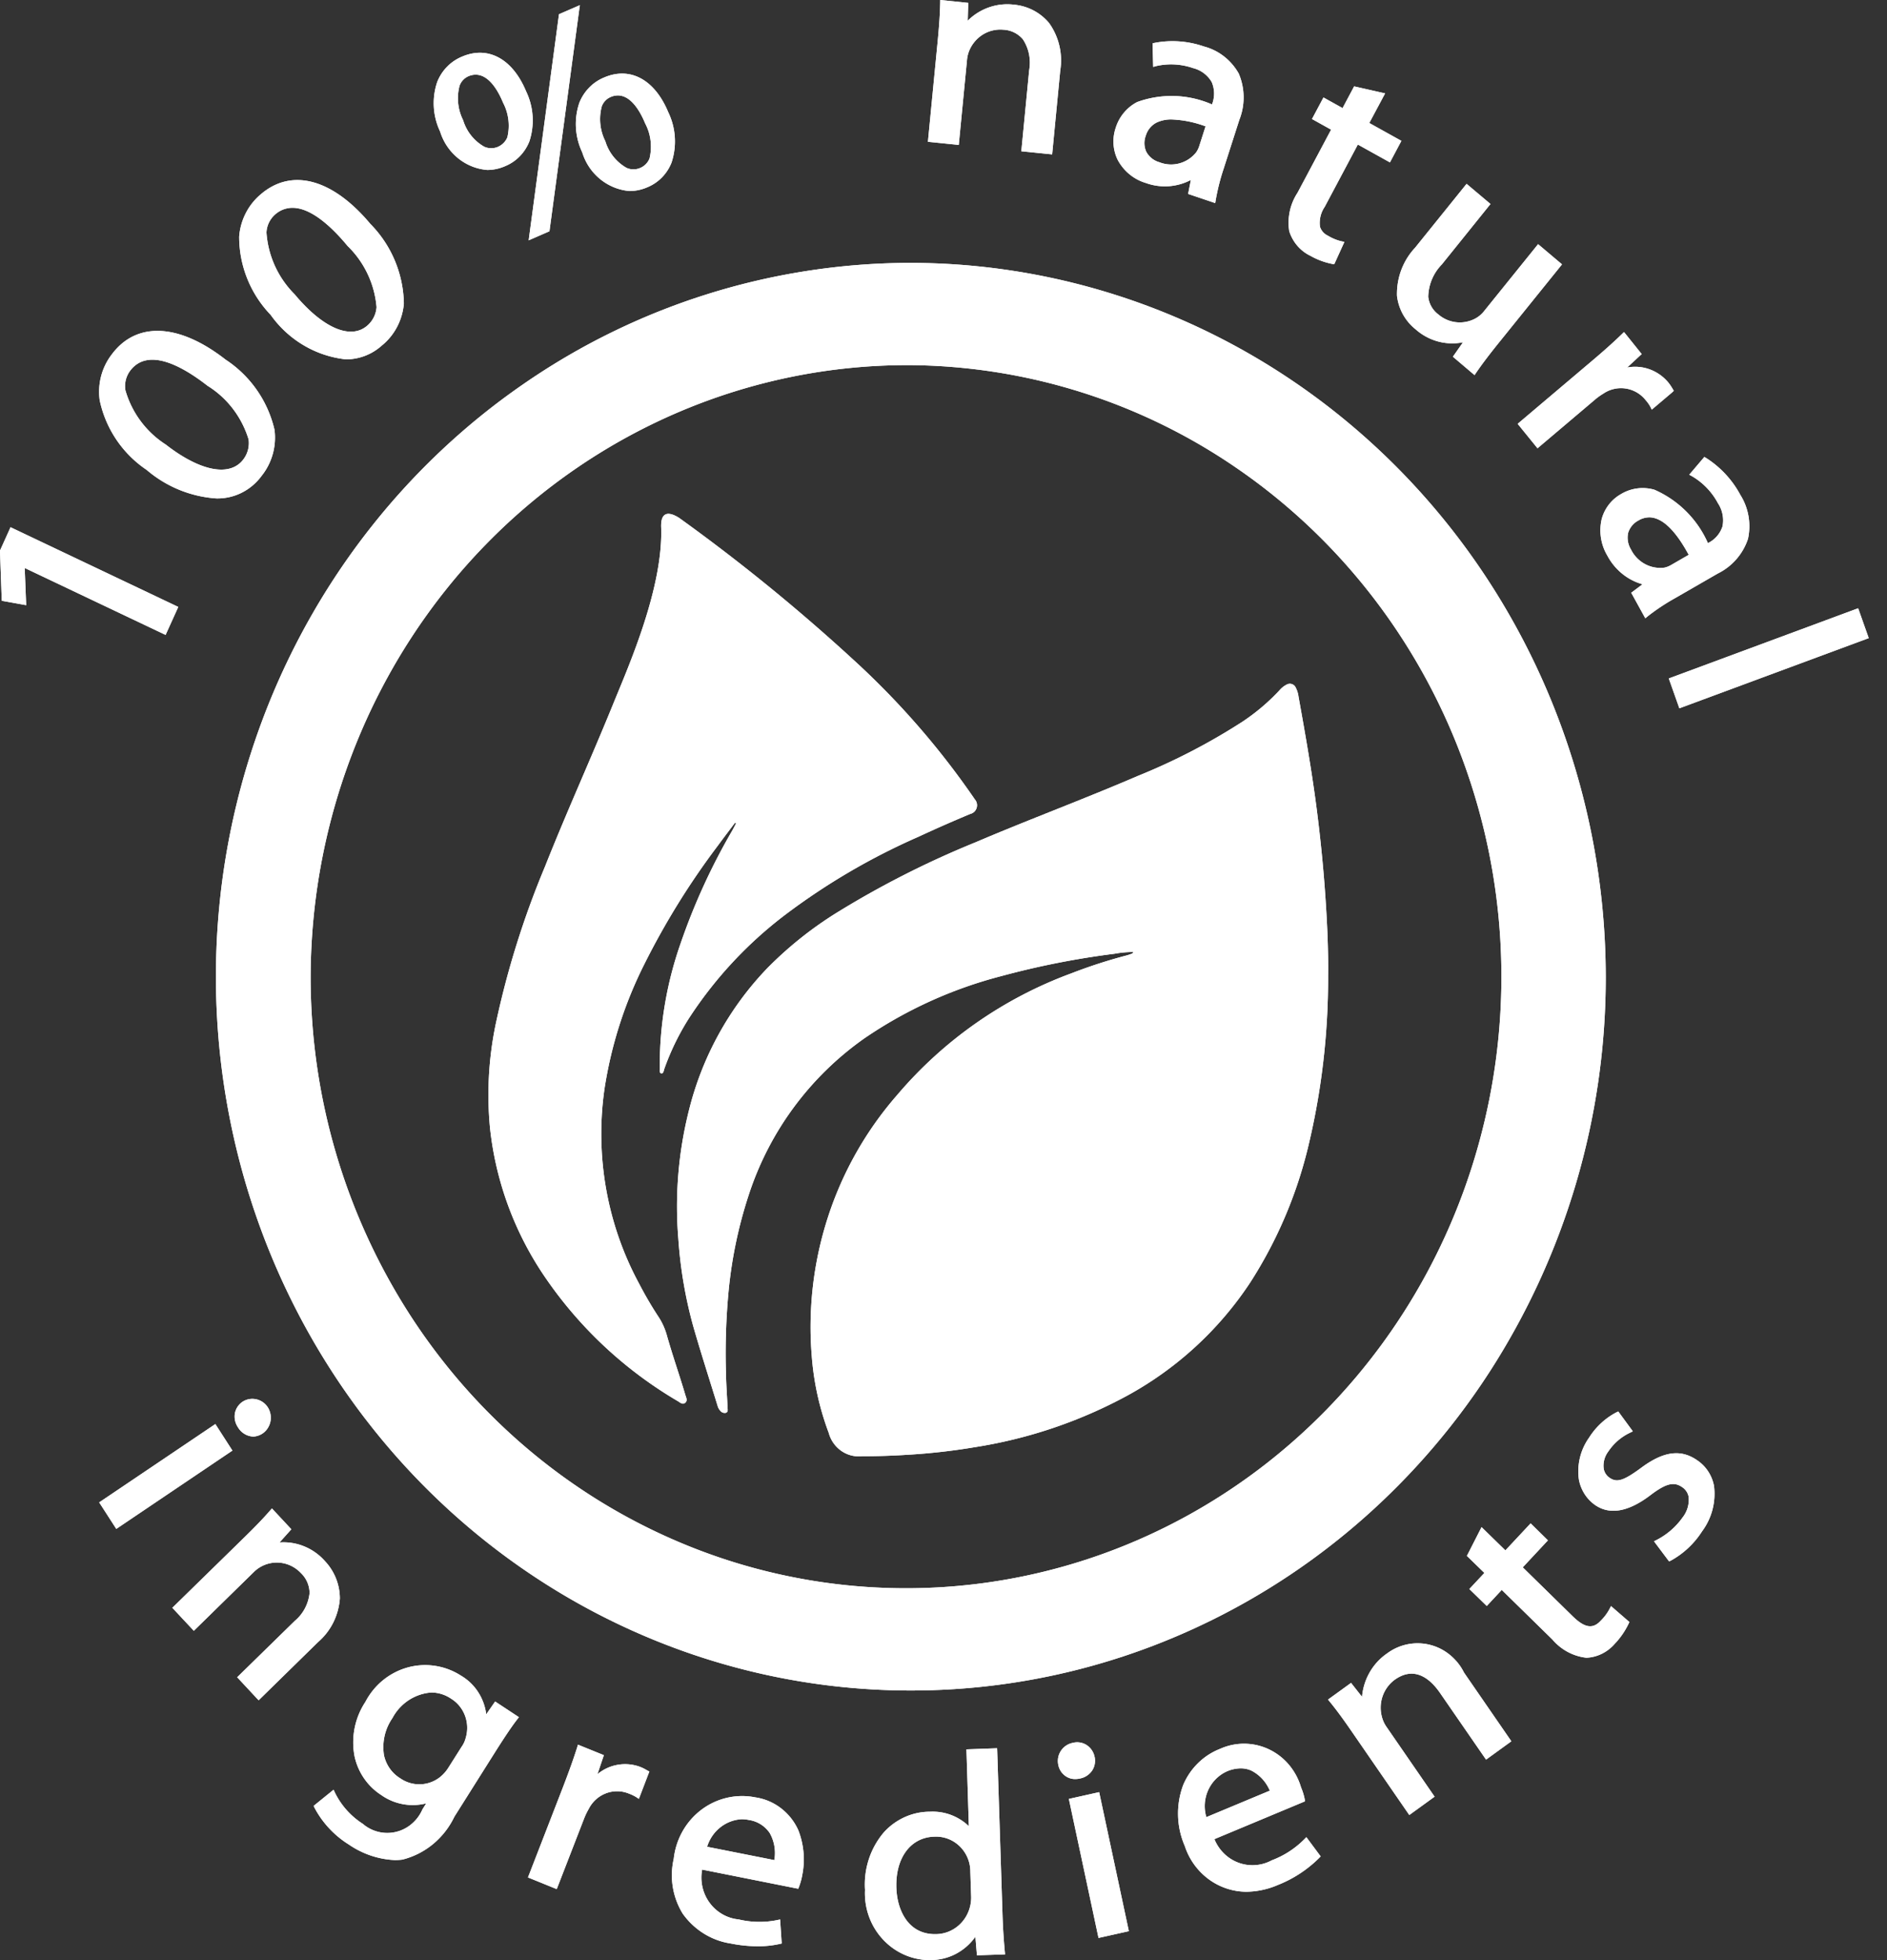 <svg width="78" height="81" fill="none" xmlns="http://www.w3.org/2000/svg"><rect width="100%" height="100%" fill="#333333" stroke="none"/><g style="mix-blend-mode:multiply" fill="#fff"><path d="M8.902 58.848L4.1 62.085l.707 1.096 4.8-3.237-.705-1.096zm1.126-.923a.749.749 0 00-.317.47.789.789 0 00.122.582c.067.115.16.21.272.278a.758.758 0 00.367.11.745.745 0 00.586-.335.79.79 0 00.1-.68.76.76 0 00-.804-.54.747.747 0 00-.326.115zm4.02 8.13a2.253 2.253 0 00-.613-1.54 2.311 2.311 0 00-.853-.61 2.258 2.258 0 00-1.027-.165l.488-.544-.802-.861-.083.094c-.28.322-.593.646-1.04 1.084l-2.994 2.928.888.95 2.48-2.429a1.352 1.352 0 011.197-.368c.284.053.545.196.746.408a1.156 1.156 0 01.361.835c-.05.449-.268.86-.61 1.144l-2.382 2.33.807.867.081.084 2.453-2.403c.26-.224.475-.498.63-.808a2.65 2.65 0 00.273-.995zm6.05 4.788a2.191 2.191 0 00-.341-.93 2.124 2.124 0 00-.71-.673 2.731 2.731 0 00-2.201-.332c-.37.103-.715.282-1.015.526-.3.244-.547.55-.728.896a3.037 3.037 0 00-.449 2.24c.07.329.203.64.392.915.188.275.429.51.706.688a2.255 2.255 0 001.865.35l-.155.248c-.1.23-.25.434-.439.595a1.549 1.549 0 01-2.027.002 3.211 3.211 0 01-1.146-1.277l-.061-.132-.824.667.039.084a3.985 3.985 0 001.414 1.513c.565.39 1.223.612 1.902.643.106 0 .21-.006.315-.02a3.22 3.22 0 001.265-.641 3.34 3.34 0 00.881-1.13l1.737-2.755c.393-.617.632-.97.853-1.258l.079-.101-.983-.648-.369.53zm-.846.969a1.105 1.105 0 01-.173.375l-.54.853a1.58 1.58 0 01-.336.386 1.378 1.378 0 01-1.653.065 1.462 1.462 0 01-.436-.406 1.504 1.504 0 01-.242-.552c-.086-.538.04-1.09.349-1.534a2.02 2.02 0 01.672-.74c.282-.185.604-.294.937-.318.29.002.575.09.817.256.262.161.463.408.573.7.11.293.121.615.032.915zm7.229 1.21a1.783 1.783 0 00-1.785.295l.265-.786-1.07-.434-.036.119c-.145.457-.325.964-.588 1.647l-1.4 3.61-.044.11 1.19.483 1.127-2.906a3 3 0 01.197-.411c.15-.295.402-.523.705-.64.304-.117.639-.116.941.005.107.038.21.087.308.145l.117.078.395-1.032.039-.097-.122-.066a1.644 1.644 0 00-.24-.119zm4.736 1.252a2.772 2.772 0 00-1.165.018 2.811 2.811 0 00-1.06.495 2.897 2.897 0 00-.778.891 2.977 2.977 0 00-.365 1.136 3.03 3.03 0 00.37 2.264c.234.33.53.61.87.822.34.212.717.352 1.11.412.37.075.744.114 1.12.115.302.003.603-.028.898-.092l.095-.022-.066-.993-.129.028a3.708 3.708 0 01-1.583-.029 1.66 1.66 0 01-.67-.213 1.708 1.708 0 01-.53-.473 1.763 1.763 0 01-.31-1.373l3.88.773.093.018.034-.09c.059-.156.103-.318.132-.484a3.31 3.31 0 00-.164-1.844 2.363 2.363 0 00-.722-.913 2.28 2.28 0 00-1.06-.446zm.79 2.593l-2.778-.551a1.63 1.63 0 01.54-.798c.254-.203.563-.322.885-.34.1 0 .2.01.3.031a1.258 1.258 0 01.863.54c.191.338.258.734.19 1.119v-.001zm9.434 2.322l-.22-6.826-.005-.118-1.268.046.1 3.175a2.189 2.189 0 00-.731-.462 2.142 2.142 0 00-.847-.138l-.103.002c-.345.01-.684.09-.999.237a2.602 2.602 0 00-.832.614 3.29 3.29 0 00-.622 1.11c-.134.41-.188.841-.159 1.271a2.83 2.83 0 00.158 1.081c.123.346.311.663.555.933.243.27.536.488.863.64a2.63 2.63 0 001.037.245c.029 0 .06 0 .092-.002.362.002.72-.084 1.043-.251a2.29 2.29 0 00.815-.713l.064.768 1.163-.038-.012-.124a25.207 25.207 0 01-.092-1.45zm-1.332-.451c-.07.33-.245.627-.498.842-.254.216-.57.338-.9.346l-.063.001c-1.132 0-1.57-1.027-1.597-1.918-.04-1.229.585-2.076 1.555-2.11l.059-.002c.311-.006.616.092.867.281a1.452 1.452 0 01.577 1.165l.032.98c.008.14-.002.28-.032.415zm4.073-4.398l1.226 5.744 1.254-.28-1.227-5.745-1.253.28zm.451-.843a.783.783 0 00.522-.348.74.74 0 00.09-.552.764.764 0 00-.331-.486.721.721 0 00-.571-.089.763.763 0 00-.598.91c.032.168.12.318.249.425.129.107.29.165.456.161a.878.878 0 00.183-.02v-.001zm9.275 2.516c-.383.382-.84.677-1.341.864a1.672 1.672 0 01-1.97-.281 1.754 1.754 0 01-.399-.595l3.663-1.529.083-.035-.015-.093a2.383 2.383 0 00-.15-.482c-.1-.343-.27-.66-.497-.931a2.465 2.465 0 00-.826-.64 2.405 2.405 0 00-2.021-.022c-.34.132-.65.332-.912.589a2.778 2.778 0 00-.615.907 3.359 3.359 0 00.066 2.52c.179.547.52 1.023.975 1.362a2.653 2.653 0 001.564.528c.448-.005.891-.1 1.305-.279a5.038 5.038 0 001.702-1.11l.07-.072-.59-.794-.092.093zM50.715 73.2c.18-.079.371-.12.566-.124.154-.001.306.03.447.094.34.174.61.468.76.828l-2.623 1.094a1.603 1.603 0 01.074-1.112c.157-.349.433-.626.776-.78zm6.612-4.867c-.29.2-.533.465-.71.774-.178.31-.286.656-.317 1.013l-.453-.576-.952.689.078.097c.305.373.578.754.895 1.213l2.386 3.461 1.046-.758-1.977-2.868a1.265 1.265 0 01-.193-.399 1.454 1.454 0 01.015-.867c.093-.28.27-.523.504-.696.825-.592 1.476-.036 1.876.544l1.902 2.755 1.046-.758-1.958-2.84a2.203 2.203 0 00-.587-.733 2.102 2.102 0 00-2.601-.05zm9.199-1.836a1.968 1.968 0 01-.356.474c-.322.354-.661.31-1.159-.177l-2.067-2.025 1.04-1.115-.714-.703-1.044 1.117-.985-.961-.566 1.11-.041.078.724.705-.622.665.72.701.62-.665 2.091 2.049c.36.424.863.694 1.408.755.223-.01.442-.067.644-.167.201-.1.381-.24.529-.412.23-.24.42-.517.566-.818l.037-.08-.759-.658-.066.127zm3.624-6.155c-.685-.473-1.407-.368-2.351.344-.69.502-.966.59-1.266.382a.57.57 0 01-.244-.379.97.97 0 01.188-.703c.224-.336.531-.603.89-.775l.127-.062-.602-.821-.083.039a2.961 2.961 0 00-1.124 1.044 2.4 2.4 0 00-.42 1.735c.04.212.12.414.236.595.115.18.265.336.44.457.612.417 1.382.275 2.292-.421.634-.479.959-.555 1.295-.326a.617.617 0 01.273.406c.03.304-.06.608-.246.845a2.99 2.99 0 01-1.061.927l-.125.064.624.832.086-.042a3.571 3.571 0 001.275-1.2 2.598 2.598 0 00.495-1.88 1.658 1.658 0 00-.244-.603 1.611 1.611 0 00-.455-.457v-.002zm-7.416-42.827l.82 1.01 2.353-1.992c.113-.099.235-.187.363-.264a1.297 1.297 0 011.744.254c.076.085.143.178.2.277l.063.128.837-.709.073-.071-.054-.088a2.011 2.011 0 00-.168-.248 1.806 1.806 0 00-.77-.547c-.3-.11-.622-.137-.935-.078l.6-.556-.731-.91-.088.086c-.34.331-.737.687-1.293 1.156l-2.927 2.477-.087.075zM21.852 9.932l.86-.375L23.94.417l.03-.204-.864.375-1.226 9.14-.027.204zm36.663 3.677c.265.236.58.407.919.5.34.093.695.105 1.04.036l-.418.596.895.76.071-.105c.227-.332.51-.708.922-1.22l2.549-3.16.073-.092-.988-.834-2.222 2.754c-.1.13-.224.237-.365.315a1.357 1.357 0 01-1.532-.162 1.054 1.054 0 01-.422-.731 1.97 1.97 0 01.563-1.34l2.01-2.496-.988-.833-2.127 2.638a2.764 2.764 0 00-.57.916 2.82 2.82 0 00-.18 1.072 2.08 2.08 0 00.77 1.386zm-4.37-3.05c.287.166.598.283.921.347l.085.015.42-.924-.139-.03a1.915 1.915 0 01-.539-.226.615.615 0 01-.33-.367 1.17 1.17 0 01.194-.825l1.37-2.576 1.327.738.473-.89-1.327-.738.654-1.224-1.28-.29-.478.898-.79-.439-.474.89.79.44-1.387 2.606a2.257 2.257 0 00-.344 1.587c.069.219.18.421.326.594.147.174.326.315.527.415zm16.452 11.885a4.301 4.301 0 00-2.212-2.206 1.74 1.74 0 00-1.388.185 1.66 1.66 0 00-.493.428 1.707 1.707 0 00-.295.59 2.043 2.043 0 00.232 1.52c.152.287.359.54.609.744.25.204.537.353.844.44l-.466.35.581 1.054.105-.085a8.733 8.733 0 011.097-.73l1.8-1.037a2.453 2.453 0 001.243-1.432 2.437 2.437 0 00-.32-1.82 4.107 4.107 0 00-1.403-1.514l-.081-.048-.624.734.127.07a2.84 2.84 0 011.058 1.107 1.28 1.28 0 01.19.956 1.165 1.165 0 01-.605.694zm-1.527.908a.966.966 0 01-.268.105 1.328 1.328 0 01-.809-.15 1.378 1.378 0 01-.576-.6.935.935 0 01-.115-.694.867.867 0 01.424-.505.884.884 0 01.449-.129c.08 0 .161.013.239.037.453.135.92.643 1.39 1.512l-.734.424zM27.622 4.636c-.56-1.349-1.575-1.899-2.656-1.431-.23.095-.438.236-.613.416a1.9 1.9 0 00-.406.628 2.724 2.724 0 00.12 2.047c.134.436.392.822.742 1.107.35.284.773.456 1.218.492a1.87 1.87 0 00.739-.16 1.8 1.8 0 00.598-.405 1.84 1.84 0 00.395-.614 2.77 2.77 0 00-.137-2.08zm-.773 1.91a.702.702 0 01-.385.394.697.697 0 01-.567-.004 1.893 1.893 0 01-.873-1.093V5.84a2.04 2.04 0 01-.15-1.442.671.671 0 01.36-.386.767.767 0 01.306-.068c.558 0 .938.695 1.129 1.158.233.44.297.956.18 1.443zM43.365.952A2.144 2.144 0 0041.92.194a2.289 2.289 0 00-1.033.108 2.337 2.337 0 00-.886.554l.022-.737L38.865 0l-.002.126c-.01.454-.04.907-.098 1.518l-.398 4.099-.011.116 1.275.13.339-3.496c.011-.15.048-.295.107-.431.11-.248.287-.458.508-.607a1.365 1.365 0 01.884-.227 1.123 1.123 0 01.813.397c.245.372.338.828.26 1.27l-.314 3.24-.012.116 1.275.129.334-3.46a2.655 2.655 0 00-.46-1.967zm5.746 7.062l1.12.378.023-.135a8.95 8.95 0 01.329-1.294l.644-2.007a2.514 2.514 0 00-.022-1.913 2.365 2.365 0 00-.61-.712 2.296 2.296 0 00-.831-.411 3.967 3.967 0 00-2.03-.15l-.092.02.025.975.139-.038a2.776 2.776 0 011.51.087 1.235 1.235 0 01.77.576 1.21 1.21 0 01.012.926 4.165 4.165 0 00-3.09-.1c-.214.11-.404.264-.558.451-.155.188-.27.406-.34.641a1.735 1.735 0 00.088 1.294c.124.232.29.437.492.602.2.165.432.287.68.36a2.307 2.307 0 001.855-.128l-.114.578zm-1.186-1.309a.887.887 0 01-.544-.436.863.863 0 01-.02-.66.89.89 0 01.445-.543 1.4 1.4 0 01.636-.129c.475.02.944.116 1.39.284l-.263.822a.974.974 0 01-.13.26c-.18.221-.422.378-.694.45a1.312 1.312 0 01-.82-.048zm28.883 18.431l-7.72 2.86-.108.041.437 1.233 7.72-2.86.108-.04-.437-1.234zM14.301 14.85c.546 0 1.073-.203 1.483-.572.26-.21.473-.472.63-.77a2.54 2.54 0 00.28-.964 4.803 4.803 0 00-1.368-3.274h-.003c-1.569-1.884-3.27-2.345-4.553-1.232a2.492 2.492 0 00-.614.777 2.554 2.554 0 00-.27.962 4.66 4.66 0 001.3 3.232c.365.514.83.944 1.367 1.26a4.334 4.334 0 001.748.581zm-2.936-5.98c.2-.183.46-.283.727-.282.775 0 1.63.796 2.275 1.576a3.992 3.992 0 011.198 2.53 1.108 1.108 0 01-.383.762c-.688.598-1.839.104-3.005-1.296a3.994 3.994 0 01-1.163-2.554 1.055 1.055 0 01.351-.736zM6.063 19.419a4.943 4.943 0 002.875 1.178 2.23 2.23 0 001.053-.236c.328-.164.612-.406.83-.706.208-.261.362-.564.453-.889a2.55 2.55 0 00.074-1 4.75 4.75 0 00-2.024-2.905c-1.93-1.506-3.688-1.583-4.705-.213a2.516 2.516 0 00-.438.89 2.556 2.556 0 00-.061.997 4.613 4.613 0 001.943 2.884zm-.69-4.089c.734-.99 2.148-.213 3.204.611.81.5 1.414 1.288 1.698 2.214a1.11 1.11 0 01-.215.828c-.549.734-1.775.503-3.207-.611a3.962 3.962 0 01-1.67-2.248 1.064 1.064 0 01.19-.794zm16.37-11.564c-.56-1.34-1.574-1.889-2.652-1.422-.23.095-.438.237-.613.416a1.9 1.9 0 00-.406.629 2.726 2.726 0 00.12 2.046c.134.435.392.818.74 1.101.348.283.77.453 1.213.488a1.85 1.85 0 00.74-.16c.225-.093.428-.23.6-.406.17-.175.305-.384.396-.613a2.768 2.768 0 00-.139-2.08zm-.771 1.908a.746.746 0 01-.398.398.708.708 0 01-.556-.008 1.885 1.885 0 01-.873-1.092V4.97a2.018 2.018 0 01-.147-1.432.677.677 0 01.361-.386.755.755 0 01.305-.065c.559 0 .94.694 1.13 1.156.23.437.294.948.177 1.432zM6.74 26.188l.105.049.524-1.156-6.828-3.244-.105-.05-.425.94-.012.025.07 1.98.006.095 1.007.181-.061-1.537 5.719 2.717z"/><g style="mix-blend-mode:multiply"><path d="M30.38 34.001c-.241.321-.485.641-.723.965a31.407 31.407 0 00-3.023 4.877 17.273 17.273 0 00-1.646 5.144c-.4 2.775.103 5.608 1.43 8.06.239.461.5.91.784 1.344.155.23.274.486.353.755.235.84.526 1.662.773 2.497.032.107.103.231-.001.323-.11.097-.213-.007-.306-.063a17.152 17.152 0 01-5.498-5.135 13.46 13.46 0 01-2.266-6.132 14.341 14.341 0 01.229-4.293 36.469 36.469 0 012.042-6.532c.896-2.26 1.903-4.47 2.819-6.722.619-1.522 2.072-4.785 1.982-7.303-.024-.686.359-.631.748-.381a77.472 77.472 0 017.19 5.852 33.322 33.322 0 014.959 5.676l.064.095a.368.368 0 01.08.357.365.365 0 01-.263.25c-.72.3-1.436.615-2.144.944a27.393 27.393 0 00-5.51 3.226 16.977 16.977 0 00-3.994 4.304 10.377 10.377 0 00-1 2.062c-.025.072-.032.199-.125.183-.09-.015-.061-.137-.063-.215-.01-1.75.28-3.49.857-5.137a26.204 26.204 0 012.139-4.678c.055-.098.105-.199.158-.297L30.38 34z"/><path d="M46.855 39.341a4.31 4.31 0 00-.78.071c-1.582.199-3.15.508-4.691.926a18.015 18.015 0 00-5.64 2.56 12.722 12.722 0 00-4.8 6.497 18.317 18.317 0 00-.819 3.871 27.324 27.324 0 00-.114 3.57c.009.445.044.888.063 1.332.003.077.031.182-.07.215a.23.23 0 01-.241-.098.463.463 0 01-.1-.187c-.334-1.084-.682-2.163-.997-3.254a18.115 18.115 0 01-.626-3.643 16.24 16.24 0 01.432-5.294 12.987 12.987 0 013.228-5.88 15.51 15.51 0 012.871-2.3 38.51 38.51 0 015.75-2.918c2.22-.947 4.483-1.785 6.7-2.739a25.858 25.858 0 004.333-2.244 8.58 8.58 0 001.535-1.3.948.948 0 01.29-.232.265.265 0 01.383.125c.06.117.098.244.114.375.286 1.582.564 3.165.766 4.761.148 1.176.266 2.356.346 3.54.073 1.074.123 2.15.11 3.225a29.794 29.794 0 01-.823 7.063 18.285 18.285 0 01-2.391 5.606 14.316 14.316 0 01-5.1 4.69 19.535 19.535 0 01-6.3 2.126c-.917.154-1.84.258-2.768.312a28.14 28.14 0 01-1.882.06 1.266 1.266 0 01-.86-.222 1.325 1.325 0 01-.517-.74 11.472 11.472 0 01-.698-3.122 14.699 14.699 0 01.663-5.79 14.43 14.43 0 012.852-5.04 17.251 17.251 0 017.21-5.04 20.84 20.84 0 012.285-.74c.078-.021.154-.05.23-.078.012-.005.02-.023.056-.064z"/></g><path d="M37.543 15.088a24.158 24.158 0 0113.648 4.305c4.035 2.788 7.175 6.742 9.023 11.362a25.907 25.907 0 011.363 14.594c-.96 4.897-3.311 9.391-6.757 12.916-3.445 3.525-7.83 5.923-12.602 6.89a24.012 24.012 0 01-14.207-1.454c-4.492-1.916-8.33-5.155-11.03-9.31a25.76 25.76 0 01-4.141-14.03c.02-6.713 2.631-13.144 7.262-17.882 4.631-4.738 10.904-7.396 17.44-7.391zm0-4.225a28.196 28.196 0 00-15.93 5.025c-4.71 3.254-8.374 7.869-10.532 13.261a30.238 30.238 0 00-1.59 17.034c1.12 5.715 3.865 10.96 7.886 15.075 4.022 4.114 9.14 6.913 14.71 8.042a28.014 28.014 0 0016.58-1.697c5.243-2.236 9.723-6.017 12.875-10.866a30.066 30.066 0 004.833-16.376c-.014-7.838-3.06-15.35-8.467-20.881-5.407-5.532-12.733-8.632-20.365-8.617z"/></g><path d="M8.902 58.848L4.1 62.085l.707 1.096 4.8-3.237-.705-1.096zm1.126-.923a.749.749 0 00-.317.47.789.789 0 00.122.582c.067.115.16.21.272.278a.758.758 0 00.367.11.745.745 0 00.586-.335.79.79 0 00.1-.68.76.76 0 00-.804-.54.747.747 0 00-.326.115zm4.02 8.13a2.253 2.253 0 00-.613-1.54 2.311 2.311 0 00-.853-.61 2.258 2.258 0 00-1.027-.165l.488-.544-.802-.861-.083.094c-.28.322-.593.646-1.04 1.084l-2.994 2.928.888.95 2.48-2.429a1.352 1.352 0 011.197-.368c.284.053.545.196.746.408a1.156 1.156 0 01.361.835c-.05.449-.268.86-.61 1.144l-2.382 2.33.807.867.081.084 2.453-2.403c.26-.224.475-.498.63-.808a2.65 2.65 0 00.273-.995zm6.05 4.788a2.191 2.191 0 00-.341-.93 2.124 2.124 0 00-.71-.673 2.731 2.731 0 00-2.201-.332c-.37.103-.715.282-1.015.526-.3.244-.547.55-.728.896a3.037 3.037 0 00-.449 2.24c.07.329.203.64.392.915.188.275.429.51.706.688a2.255 2.255 0 001.865.35l-.155.248c-.1.23-.25.434-.439.595a1.549 1.549 0 01-2.027.002 3.211 3.211 0 01-1.146-1.277l-.061-.132-.824.667.039.084a3.985 3.985 0 001.414 1.513c.565.39 1.223.612 1.902.643.106 0 .21-.006.315-.02a3.22 3.22 0 001.265-.641 3.34 3.34 0 00.881-1.13l1.737-2.755c.393-.617.632-.97.853-1.258l.079-.101-.983-.648-.369.53zm-.846.969a1.105 1.105 0 01-.173.375l-.54.853a1.58 1.58 0 01-.336.386 1.378 1.378 0 01-1.653.065 1.462 1.462 0 01-.436-.406 1.504 1.504 0 01-.242-.552c-.086-.538.04-1.09.349-1.534a2.02 2.02 0 01.672-.74c.282-.185.604-.294.937-.318.29.002.575.09.817.256.262.161.463.408.573.7.11.293.121.615.032.915zm7.229 1.21a1.783 1.783 0 00-1.785.295l.265-.786-1.07-.434-.036.119c-.145.457-.325.964-.588 1.647l-1.4 3.61-.044.11 1.19.483 1.127-2.906a3 3 0 01.197-.411c.15-.295.402-.523.705-.64.304-.117.639-.116.941.005.107.038.21.087.308.145l.117.078.395-1.032.039-.097-.122-.066a1.644 1.644 0 00-.24-.119zm4.736 1.252a2.772 2.772 0 00-1.165.018 2.811 2.811 0 00-1.06.495 2.897 2.897 0 00-.778.891 2.977 2.977 0 00-.365 1.136 3.03 3.03 0 00.37 2.264c.234.33.53.61.87.822.34.212.717.352 1.11.412.37.075.744.114 1.12.115.302.003.603-.028.898-.092l.095-.022-.066-.993-.129.028a3.708 3.708 0 01-1.583-.029 1.66 1.66 0 01-.67-.213 1.708 1.708 0 01-.53-.473 1.763 1.763 0 01-.31-1.373l3.88.773.093.018.034-.09c.059-.156.103-.318.132-.484a3.31 3.31 0 00-.164-1.844 2.363 2.363 0 00-.722-.913 2.28 2.28 0 00-1.06-.446zm.79 2.593l-2.778-.551a1.63 1.63 0 01.54-.798c.254-.203.563-.322.885-.34.1 0 .2.01.3.031a1.258 1.258 0 01.863.54c.191.338.258.734.19 1.119v-.001zm9.434 2.322l-.22-6.826-.005-.118-1.268.046.1 3.175a2.189 2.189 0 00-.731-.462 2.142 2.142 0 00-.847-.138l-.103.002c-.345.01-.684.09-.999.237a2.602 2.602 0 00-.832.614 3.29 3.29 0 00-.622 1.11c-.134.41-.188.841-.159 1.271a2.83 2.83 0 00.158 1.081c.123.346.311.663.555.933.243.27.536.488.863.64a2.63 2.63 0 001.037.245c.029 0 .06 0 .092-.002.362.002.72-.084 1.043-.251a2.29 2.29 0 00.815-.713l.064.768 1.163-.038-.012-.124a25.207 25.207 0 01-.092-1.45zm-1.332-.451c-.07.33-.245.627-.498.842-.254.216-.57.338-.9.346l-.063.001c-1.132 0-1.57-1.027-1.597-1.918-.04-1.229.585-2.076 1.555-2.11l.059-.002c.311-.006.616.092.867.281a1.452 1.452 0 01.577 1.165l.032.98c.008.14-.002.28-.032.415zm4.073-4.398l1.226 5.744 1.254-.28-1.227-5.745-1.253.28zm.451-.843a.783.783 0 00.522-.348.74.74 0 00.09-.552.764.764 0 00-.331-.486.721.721 0 00-.571-.089.763.763 0 00-.598.91c.032.168.12.318.249.425.129.107.29.165.456.161a.878.878 0 00.183-.02v-.001zm9.275 2.516c-.383.382-.84.677-1.341.864a1.672 1.672 0 01-1.97-.281 1.754 1.754 0 01-.399-.595l3.663-1.529.083-.035-.015-.093a2.383 2.383 0 00-.15-.482c-.1-.343-.27-.66-.497-.931a2.465 2.465 0 00-.826-.64 2.405 2.405 0 00-2.021-.022c-.34.132-.65.332-.912.589a2.778 2.778 0 00-.615.907 3.359 3.359 0 00.066 2.52c.179.547.52 1.023.975 1.362a2.653 2.653 0 001.564.528c.448-.005.891-.1 1.305-.279a5.038 5.038 0 001.702-1.11l.07-.072-.59-.794-.092.093zM50.715 73.2c.18-.079.371-.12.566-.124.154-.001.306.03.447.094.34.174.61.468.76.828l-2.623 1.094a1.603 1.603 0 01.074-1.112c.157-.349.433-.626.776-.78zm6.612-4.867c-.29.2-.533.465-.71.774-.178.31-.286.656-.317 1.013l-.453-.576-.952.689.078.097c.305.373.578.754.895 1.213l2.386 3.461 1.046-.758-1.977-2.868a1.265 1.265 0 01-.193-.399 1.454 1.454 0 01.015-.867c.093-.28.27-.523.504-.696.825-.592 1.476-.036 1.876.544l1.902 2.755 1.046-.758-1.958-2.84a2.203 2.203 0 00-.587-.733 2.102 2.102 0 00-2.601-.05zm9.199-1.836a1.968 1.968 0 01-.356.474c-.322.354-.661.31-1.159-.177l-2.067-2.025 1.04-1.115-.714-.703-1.044 1.117-.985-.961-.566 1.11-.041.078.724.705-.622.665.72.701.62-.665 2.091 2.049c.36.424.863.694 1.408.755.223-.01.442-.067.644-.167.201-.1.381-.24.529-.412.23-.24.42-.517.566-.818l.037-.08-.759-.658-.066.127zm3.624-6.155c-.685-.473-1.407-.368-2.351.344-.69.502-.966.59-1.266.382a.57.57 0 01-.244-.379.97.97 0 01.188-.703c.224-.336.531-.603.89-.775l.127-.062-.602-.821-.083.039a2.961 2.961 0 00-1.124 1.044 2.4 2.4 0 00-.42 1.735c.04.212.12.414.236.595.115.18.265.336.44.457.612.417 1.382.275 2.292-.421.634-.479.959-.555 1.295-.326a.617.617 0 01.273.406c.03.304-.06.608-.246.845a2.99 2.99 0 01-1.061.927l-.125.064.624.832.086-.042a3.571 3.571 0 001.275-1.2 2.598 2.598 0 00.495-1.88 1.658 1.658 0 00-.244-.603 1.611 1.611 0 00-.455-.457v-.002zm-7.416-42.827l.82 1.01 2.353-1.992c.113-.099.235-.187.363-.264a1.297 1.297 0 011.744.254c.076.085.143.178.2.277l.063.128.837-.709.073-.071-.054-.088a2.011 2.011 0 00-.168-.248 1.806 1.806 0 00-.77-.547c-.3-.11-.622-.137-.935-.078l.6-.556-.731-.91-.088.086c-.34.331-.737.687-1.293 1.156l-2.927 2.477-.087.075zM21.852 9.932l.86-.375L23.94.417l.03-.204-.864.375-1.226 9.14-.027.204zm36.663 3.677c.265.236.58.407.919.5.34.093.695.105 1.04.036l-.418.596.895.76.071-.105c.227-.332.51-.708.922-1.22l2.549-3.16.073-.092-.988-.834-2.222 2.754c-.1.13-.224.237-.365.315a1.357 1.357 0 01-1.532-.162 1.054 1.054 0 01-.422-.731 1.97 1.97 0 01.563-1.34l2.01-2.496-.988-.833-2.127 2.638a2.764 2.764 0 00-.57.916 2.82 2.82 0 00-.18 1.072 2.08 2.08 0 00.77 1.386zm-4.37-3.05c.287.166.598.283.921.347l.085.015.42-.924-.139-.03a1.915 1.915 0 01-.539-.226.615.615 0 01-.33-.367 1.17 1.17 0 01.194-.825l1.37-2.576 1.327.738.473-.89-1.327-.738.654-1.224-1.28-.29-.478.898-.79-.439-.474.89.79.44-1.387 2.606a2.257 2.257 0 00-.344 1.587c.069.219.18.421.326.594.147.174.326.315.527.415zm16.452 11.885a4.301 4.301 0 00-2.212-2.206 1.74 1.74 0 00-1.388.185 1.66 1.66 0 00-.493.428 1.707 1.707 0 00-.295.59 2.043 2.043 0 00.232 1.52c.152.287.359.54.609.744.25.204.537.353.844.44l-.466.35.581 1.054.105-.085a8.733 8.733 0 011.097-.73l1.8-1.037a2.453 2.453 0 001.243-1.432 2.437 2.437 0 00-.32-1.82 4.107 4.107 0 00-1.403-1.514l-.081-.048-.624.734.127.07a2.84 2.84 0 011.058 1.107 1.28 1.28 0 01.19.956 1.165 1.165 0 01-.605.694zm-1.527.908a.966.966 0 01-.268.105 1.328 1.328 0 01-.809-.15 1.378 1.378 0 01-.576-.6.935.935 0 01-.115-.694.867.867 0 01.424-.505.884.884 0 01.449-.129c.08 0 .161.013.239.037.453.135.92.643 1.39 1.512l-.734.424zM27.622 4.636c-.56-1.349-1.575-1.899-2.656-1.431-.23.095-.438.236-.613.416a1.9 1.9 0 00-.406.628 2.724 2.724 0 00.12 2.047c.134.436.392.822.742 1.107.35.284.773.456 1.218.492a1.87 1.87 0 00.739-.16 1.8 1.8 0 00.598-.405 1.84 1.84 0 00.395-.614 2.77 2.77 0 00-.137-2.08zm-.773 1.91a.702.702 0 01-.385.394.697.697 0 01-.567-.004 1.893 1.893 0 01-.873-1.093V5.84a2.04 2.04 0 01-.15-1.442.671.671 0 01.36-.386.767.767 0 01.306-.068c.558 0 .938.695 1.129 1.158.233.44.297.956.18 1.443zM43.365.952A2.144 2.144 0 0041.92.194a2.289 2.289 0 00-1.033.108 2.337 2.337 0 00-.886.554l.022-.737L38.865 0l-.002.126c-.01.454-.04.907-.098 1.518l-.398 4.099-.011.116 1.275.13.339-3.496c.011-.15.048-.295.107-.431.11-.248.287-.458.508-.607a1.365 1.365 0 01.884-.227 1.123 1.123 0 01.813.397c.245.372.338.828.26 1.27l-.314 3.24-.012.116 1.275.129.334-3.46a2.655 2.655 0 00-.46-1.967zm5.746 7.062l1.12.378.023-.135a8.95 8.95 0 01.329-1.294l.644-2.007a2.514 2.514 0 00-.022-1.913 2.365 2.365 0 00-.61-.712 2.296 2.296 0 00-.831-.411 3.967 3.967 0 00-2.03-.15l-.092.02.025.975.139-.038a2.776 2.776 0 011.51.087 1.235 1.235 0 01.77.576 1.21 1.21 0 01.012.926 4.165 4.165 0 00-3.09-.1c-.214.11-.404.264-.558.451-.155.188-.27.406-.34.641a1.735 1.735 0 00.088 1.294c.124.232.29.437.492.602.2.165.432.287.68.36a2.307 2.307 0 001.855-.128l-.114.578zm-1.186-1.309a.887.887 0 01-.544-.436.863.863 0 01-.02-.66.89.89 0 01.445-.543 1.4 1.4 0 01.636-.129c.475.02.944.116 1.39.284l-.263.822a.974.974 0 01-.13.26c-.18.221-.422.378-.694.45a1.312 1.312 0 01-.82-.048zm28.883 18.431l-7.72 2.86-.108.041.437 1.233 7.72-2.86.108-.04-.437-1.234zM14.301 14.85c.546 0 1.073-.203 1.483-.572.26-.21.473-.472.63-.77a2.54 2.54 0 00.28-.964 4.803 4.803 0 00-1.368-3.274h-.003c-1.569-1.884-3.27-2.345-4.553-1.232a2.492 2.492 0 00-.614.777 2.554 2.554 0 00-.27.962 4.66 4.66 0 001.3 3.232c.365.514.83.944 1.367 1.26a4.334 4.334 0 001.748.581zm-2.936-5.98c.2-.183.46-.283.727-.282.775 0 1.63.796 2.275 1.576a3.992 3.992 0 011.198 2.53 1.108 1.108 0 01-.383.762c-.688.598-1.839.104-3.005-1.296a3.994 3.994 0 01-1.163-2.554 1.055 1.055 0 01.351-.736zM6.063 19.419a4.943 4.943 0 002.875 1.178 2.23 2.23 0 001.053-.236c.328-.164.612-.406.83-.706.208-.261.362-.564.453-.889a2.55 2.55 0 00.074-1 4.75 4.75 0 00-2.024-2.905c-1.93-1.506-3.688-1.583-4.705-.213a2.516 2.516 0 00-.438.89 2.556 2.556 0 00-.061.997 4.613 4.613 0 001.943 2.884zm-.69-4.089c.734-.99 2.148-.213 3.204.611.81.5 1.414 1.288 1.698 2.214a1.11 1.11 0 01-.215.828c-.549.734-1.775.503-3.207-.611a3.962 3.962 0 01-1.67-2.248 1.064 1.064 0 01.19-.794zm16.37-11.564c-.56-1.34-1.574-1.889-2.652-1.422-.23.095-.438.237-.613.416a1.9 1.9 0 00-.406.629 2.726 2.726 0 00.12 2.046c.134.435.392.818.74 1.101.348.283.77.453 1.213.488a1.85 1.85 0 00.74-.16c.225-.093.428-.23.6-.406.17-.175.305-.384.396-.613a2.768 2.768 0 00-.139-2.08zm-.771 1.908a.746.746 0 01-.398.398.708.708 0 01-.556-.008 1.885 1.885 0 01-.873-1.092V4.97a2.018 2.018 0 01-.147-1.432.677.677 0 01.361-.386.755.755 0 01.305-.065c.559 0 .94.694 1.13 1.156.23.437.294.948.177 1.432zM6.74 26.188l.105.049.524-1.156-6.828-3.244-.105-.05-.425.94-.012.025.07 1.98.006.095 1.007.181-.061-1.537 5.719 2.717zm23.64 7.813c-.241.321-.485.641-.723.965a31.407 31.407 0 00-3.023 4.877 17.273 17.273 0 00-1.646 5.144c-.4 2.775.103 5.608 1.43 8.06.239.461.5.91.784 1.344.155.23.274.486.353.755.235.84.526 1.662.773 2.497.032.107.103.231-.001.323-.11.097-.213-.007-.306-.063a17.152 17.152 0 01-5.498-5.135 13.46 13.46 0 01-2.266-6.132 14.341 14.341 0 01.229-4.293 36.469 36.469 0 012.042-6.532c.896-2.26 1.903-4.47 2.819-6.722.619-1.522 2.072-4.785 1.982-7.303-.024-.686.359-.631.748-.381a77.472 77.472 0 017.19 5.852 33.322 33.322 0 014.959 5.676l.064.095a.368.368 0 01.08.357.365.365 0 01-.263.25c-.72.3-1.436.615-2.144.944a27.393 27.393 0 00-5.51 3.226 16.977 16.977 0 00-3.994 4.304 10.377 10.377 0 00-1 2.062c-.025.072-.032.199-.125.183-.09-.015-.061-.137-.063-.215-.01-1.75.28-3.49.857-5.137a26.204 26.204 0 012.139-4.678c.055-.098.105-.199.158-.297L30.38 34z" fill="#fff"/><path d="M46.855 39.341a4.31 4.31 0 00-.78.071c-1.582.199-3.15.508-4.691.926a18.015 18.015 0 00-5.64 2.56 12.722 12.722 0 00-4.8 6.497 18.317 18.317 0 00-.819 3.871 27.36 27.36 0 00-.114 3.57c.009.445.044.888.063 1.332.003.077.031.182-.07.215a.23.23 0 01-.241-.098.463.463 0 01-.1-.187c-.334-1.084-.682-2.163-.997-3.254a18.115 18.115 0 01-.626-3.643 16.24 16.24 0 01.432-5.294 12.988 12.988 0 013.228-5.88 15.55 15.55 0 012.871-2.3 38.5 38.5 0 015.75-2.918c2.22-.947 4.483-1.785 6.7-2.739a25.82 25.82 0 004.333-2.244 8.583 8.583 0 001.535-1.3.946.946 0 01.29-.232.266.266 0 01.383.125c.06.117.098.244.114.375.286 1.582.564 3.165.766 4.761.148 1.176.267 2.356.346 3.54.073 1.074.123 2.15.11 3.225a29.794 29.794 0 01-.823 7.063 18.282 18.282 0 01-2.391 5.606 14.316 14.316 0 01-5.1 4.69 19.537 19.537 0 01-6.3 2.126c-.917.154-1.84.258-2.768.312a28.35 28.35 0 01-1.882.06 1.266 1.266 0 01-.86-.222 1.325 1.325 0 01-.517-.74 11.472 11.472 0 01-.698-3.122 14.697 14.697 0 01.663-5.79 14.428 14.428 0 012.852-5.04 17.25 17.25 0 017.21-5.04 21.03 21.03 0 012.285-.74c.078-.021.154-.05.23-.078.012-.005.02-.023.056-.064z" fill="#fff"/><path d="M37.543 15.088a24.158 24.158 0 0113.648 4.305c4.035 2.788 7.175 6.742 9.023 11.362a25.907 25.907 0 011.363 14.594c-.96 4.897-3.311 9.391-6.757 12.916-3.445 3.525-7.83 5.923-12.602 6.89a24.012 24.012 0 01-14.207-1.454c-4.492-1.916-8.33-5.155-11.03-9.31a25.76 25.76 0 01-4.141-14.03c.02-6.713 2.631-13.144 7.262-17.882 4.631-4.738 10.904-7.396 17.44-7.391zm0-4.225a28.196 28.196 0 00-15.93 5.025c-4.71 3.254-8.374 7.869-10.532 13.261a30.238 30.238 0 00-1.59 17.034c1.12 5.715 3.865 10.96 7.886 15.075 4.022 4.114 9.14 6.913 14.71 8.042a28.014 28.014 0 0016.58-1.697c5.243-2.236 9.723-6.017 12.875-10.866a30.066 30.066 0 004.833-16.376c-.014-7.838-3.06-15.35-8.467-20.881-5.407-5.532-12.733-8.632-20.365-8.617z" fill="#fff"/></svg>